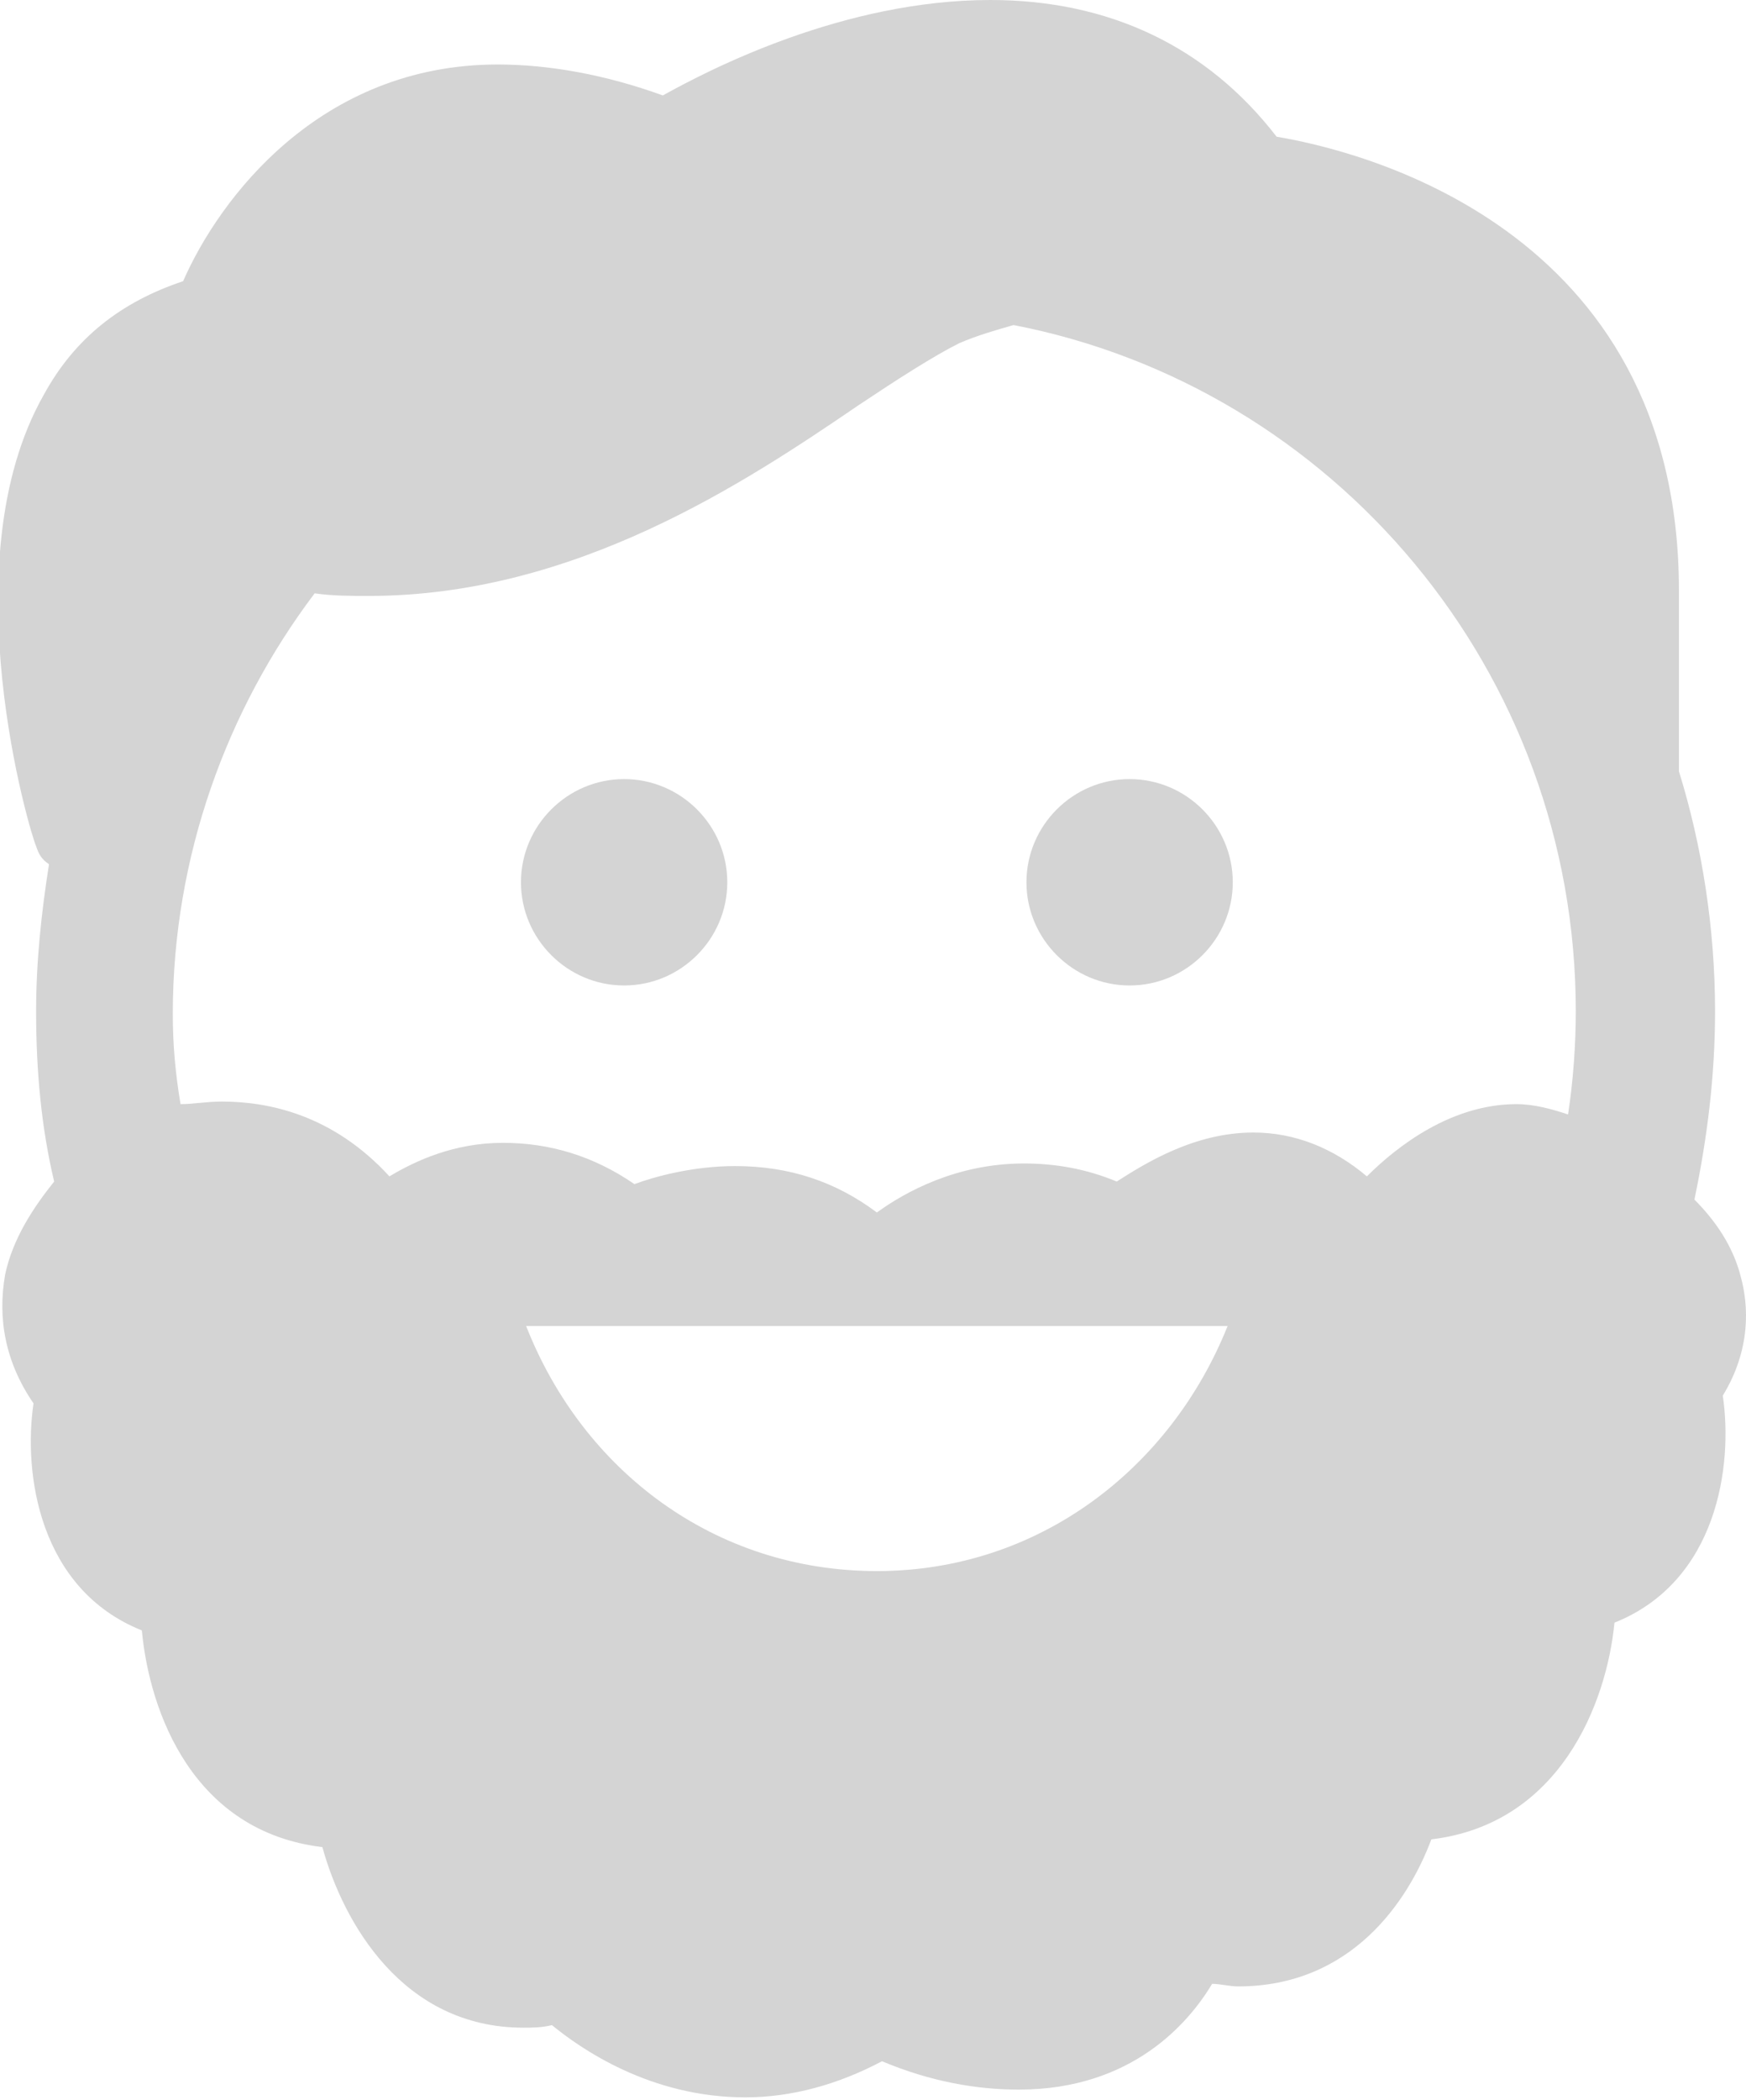 <svg id="Layer_1" xmlns="http://www.w3.org/2000/svg" width="67.7" height="81.4" viewBox="0 0 67.7 81.4"><style>.st0{fill:#d4d4d4}</style><path class="st0" d="M67.5 49.5c-.3-1.2-1-2.2-1.8-3 .5-2.4.8-4.8.8-7.3 0-3.2-.5-6.4-1.4-9.3v-7c0-14.2-12.6-17.1-15.6-17.6C46.8 1.8 43 0 38.4 0c-5.7 0-10.9 2.7-12.7 3.7-2.2-.8-4.4-1.2-6.4-1.2-6.9 0-10.8 5.2-12.2 8.4-2.4.8-4.2 2.2-5.4 4.4-3.7 6.5-.5 17.1-.3 17.5.1.3.2.5.5.7-.3 1.9-.5 3.8-.5 5.7 0 2.3.2 4.5.7 6.6-.8 1-1.6 2.2-1.9 3.6-.3 1.7 0 3.4 1.1 5-.4 2.7.2 7.2 4.2 8.8.3 3.2 2 7.8 7 8.4.8 2.9 3.1 7 7.8 7 .3 0 .7 0 1.1-.1 1.1.9 3.8 2.8 7.5 2.8 1.8 0 3.6-.5 5.3-1.4 1.9.8 3.7 1.1 5.3 1.1 4.4 0 6.6-2.6 7.5-4.1.3 0 .7.1 1 .1 4.4 0 6.6-3.3 7.5-5.7 5-.6 6.8-5.3 7.1-8.4 4-1.6 4.6-6.1 4.2-8.8 1.1-1.8 1-3.5.7-4.6M34 60.9c-6.3 0-11.4-3.9-13.6-9.5h27.2c-2.2 5.5-7.3 9.5-13.6 9.5m26.8-17.7c-.6-.2-1.3-.4-2-.4-2.5 0-4.6 1.6-5.8 2.8-1.3-1.1-2.8-1.7-4.4-1.7-2.3 0-4.2 1.2-5.3 1.9-1.2-.5-2.4-.7-3.6-.7-2.6 0-4.6 1.1-5.7 1.9-1.6-1.2-3.4-1.8-5.5-1.8-1.6 0-3.1.4-3.9.7-1.6-1.1-3.3-1.6-5.1-1.6-1.9 0-3.4.7-4.4 1.3-2.2-2.4-4.7-2.9-6.5-2.9-.6 0-1.1.1-1.6.1-.2-1.2-.3-2.3-.3-3.5 0-6.1 2.1-11.8 5.5-16.3.7.1 1.4.1 2.1.1 8 0 14.6-4.4 19-7.4 1.5-1 2.9-1.9 3.9-2.4.7-.3 1.4-.5 2.1-.7C51.7 15 61.1 26 61.1 39.2c0 1.3-.1 2.7-.3 4"/><path class="st0" d="M28.2 34.2c0 2.2-1.8 4-4 4s-4-1.8-4-4 1.8-4 4-4 4 1.8 4 4M47.8 34.2c0 2.2-1.8 4-4 4s-4-1.8-4-4 1.8-4 4-4 4 1.8 4 4"/></svg>